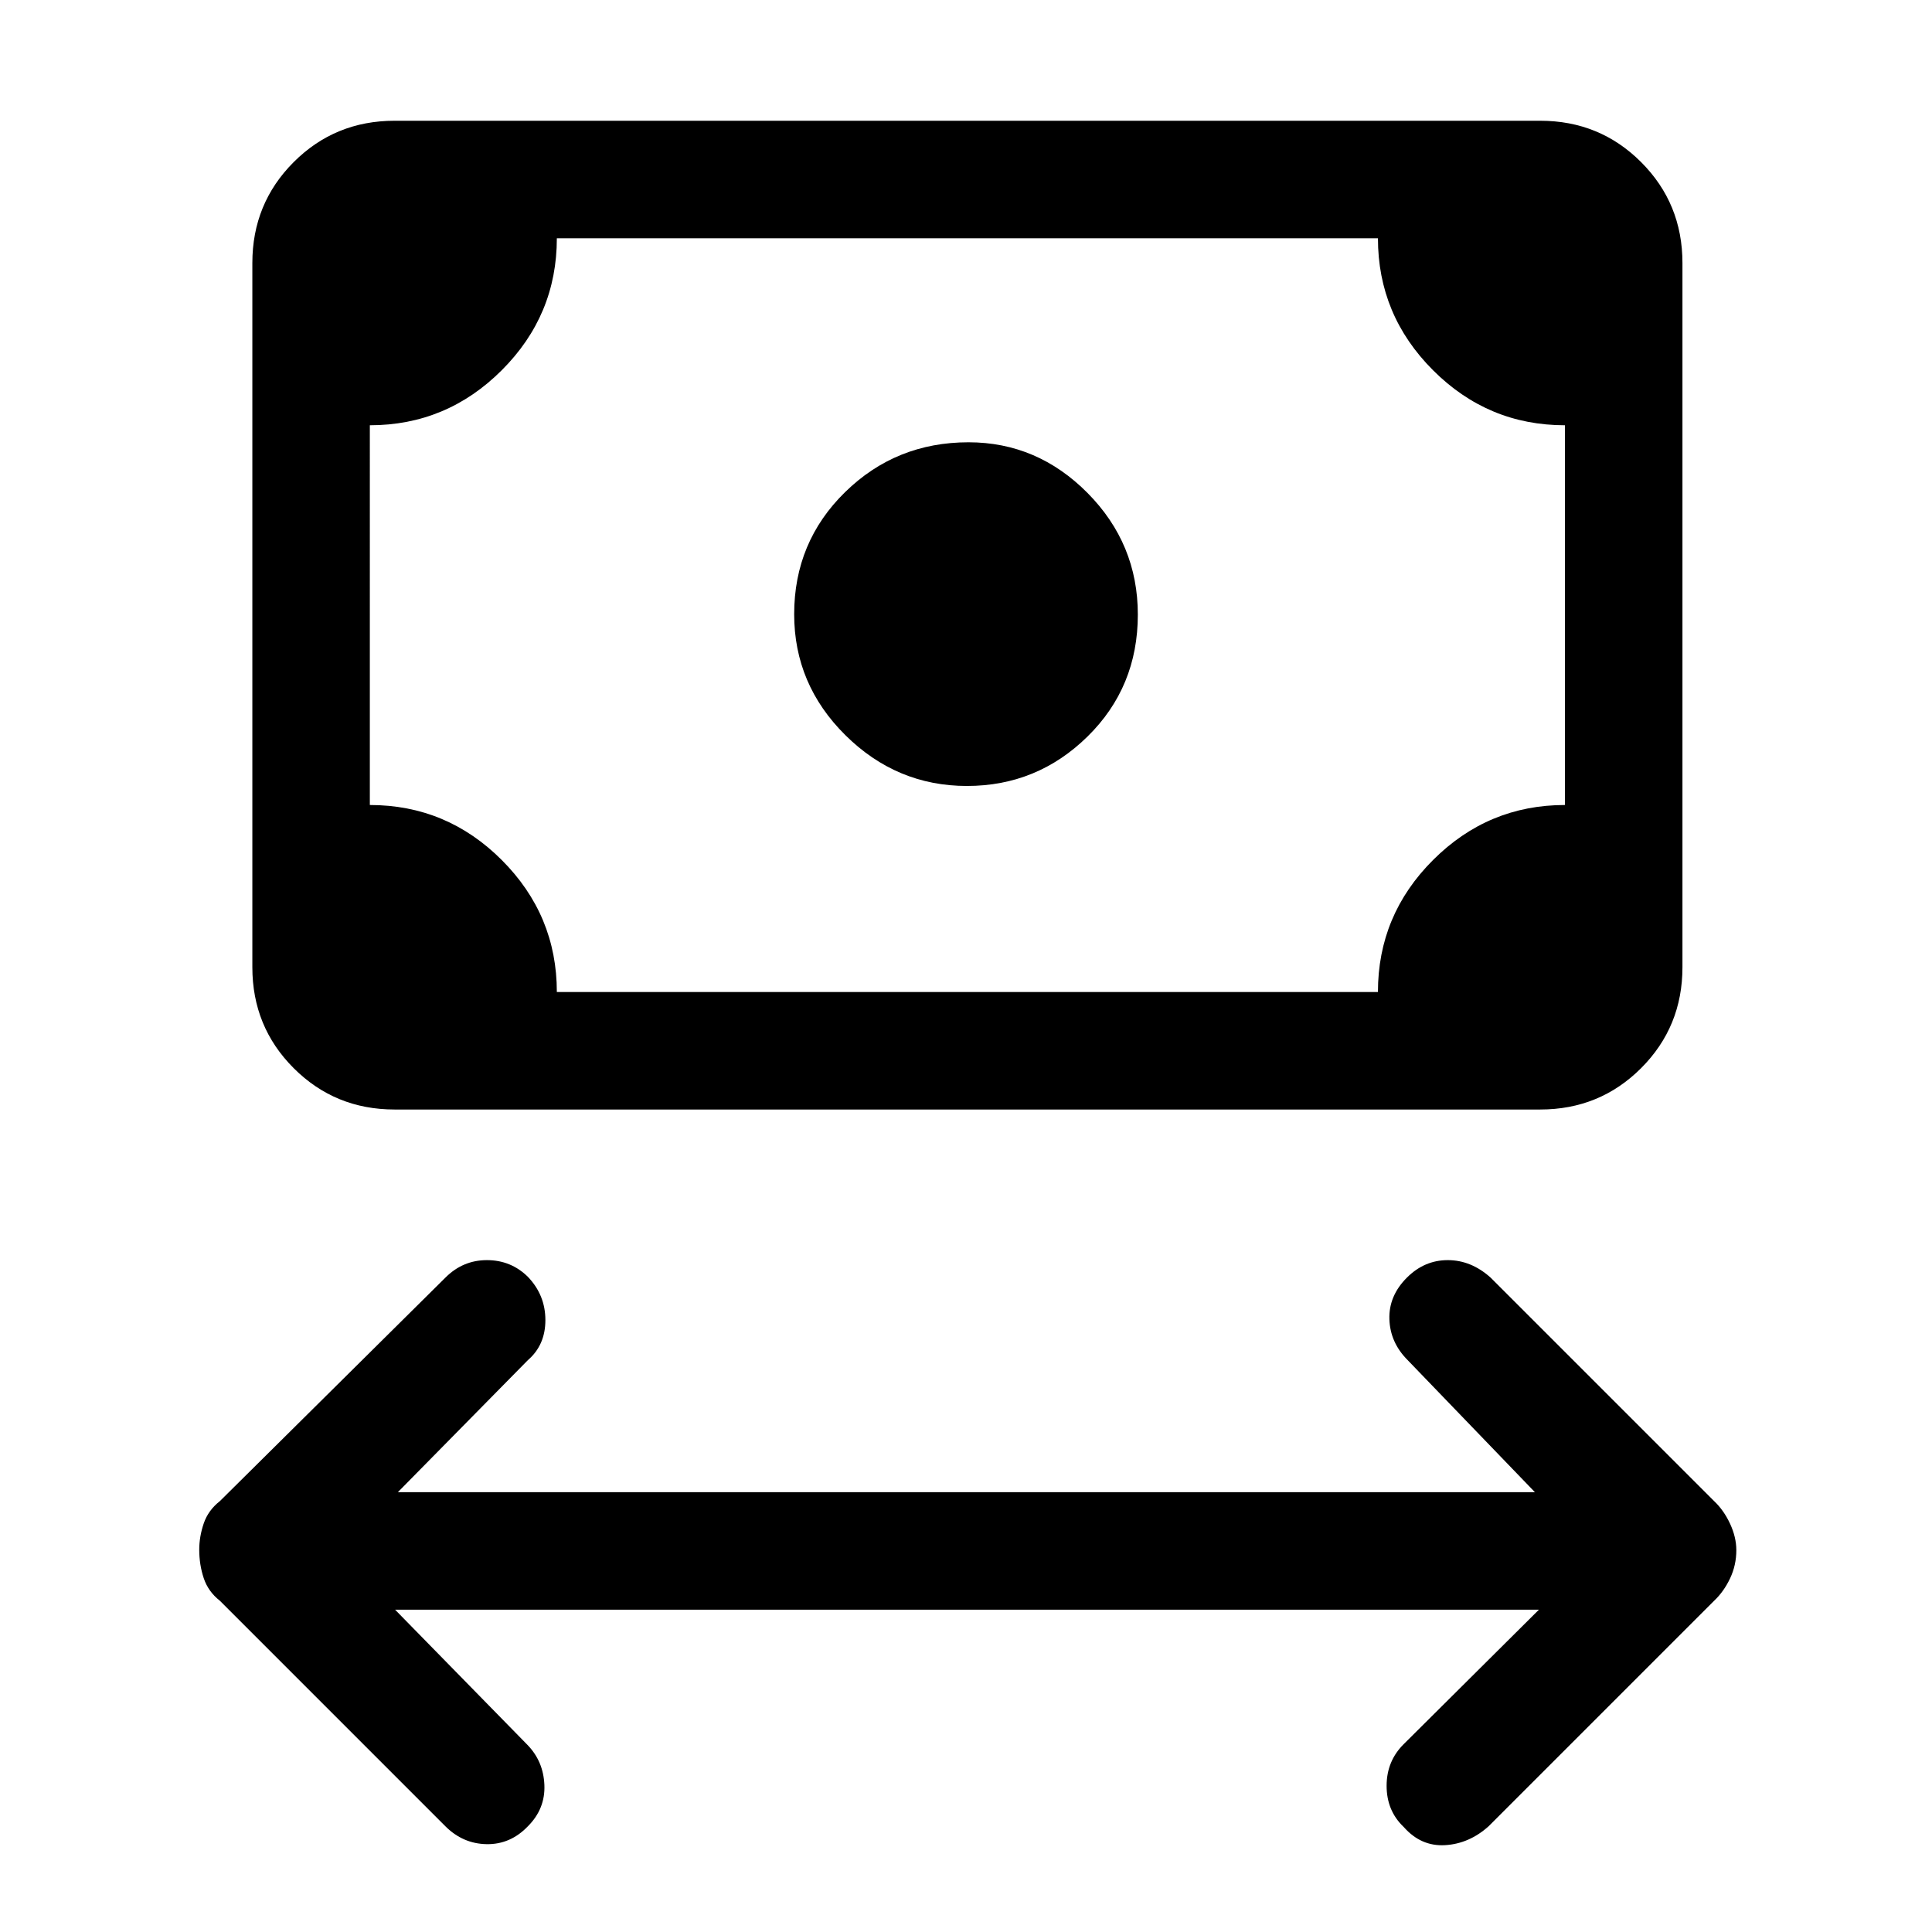 <svg xmlns="http://www.w3.org/2000/svg" height="48" viewBox="0 -960 960 960" width="48"><path d="m196.31-160.16 65.61 67.01q8.08 8.19 8.58 20.05.5 11.87-8.19 20.56-8.69 9.08-20.5 8.89-11.81-.2-20.5-8.89L109.23-164.62q-5.79-4.54-8.01-11.23Q99-182.54 99-189.98q0-6.44 2.22-13 2.22-6.55 8.01-11.1l112.08-111.07q8.69-8.7 20.63-8.7t20.37 8.3q8.69 9.09 8.69 21.5 0 12.4-8.69 19.89l-64.62 65.62h565l-63.23-65.62q-8.69-8.69-9.08-20.3-.38-11.62 8.7-20.69 8.69-8.7 20.3-8.7 11.62 0 21.31 8.7l111.08 111.07q4.8 4.55 7.9 11.24 3.1 6.69 3.1 13.13 0 7.43-3.1 13.99-3.1 6.56-7.9 11.1L739.69-52.54q-9.69 8.69-21.66 9.39-11.96.69-20.5-9Q689-60.23 689-72.64q0-12.41 8.69-20.9l67-66.62H196.31Zm284.16-409.3q-34.9 0-60.38-25.21-25.47-25.21-25.47-60.12 0-35.9 25.29-60.67 25.3-24.77 61.33-24.77 34.19 0 59.17 25.21 24.97 25.22 24.97 60.41 0 36.03-25 60.59-25 24.56-59.91 24.56ZM196.08-408.69q-29.6 0-50.15-20.55-20.54-20.55-20.54-50.15v-349.92q0-29.59 20.54-50.14Q166.48-900 196.08-900h569.23q29.59 0 50.14 20.55T836-829.31v349.92q0 29.6-20.55 50.15-20.55 20.55-50.14 20.55H196.08Zm80.61-58.39h408q0-38.23 27.37-65.57Q739.43-560 777.61-560v-188.69q-38.23 0-65.57-27.37-27.35-27.37-27.35-65.55h-408q0 38.23-27.37 65.57-27.37 27.35-65.55 27.35V-560q38.23 0 65.58 27.37 27.34 27.37 27.34 65.55Zm-92.92 0v-374.53V-467.08Z"/></svg>